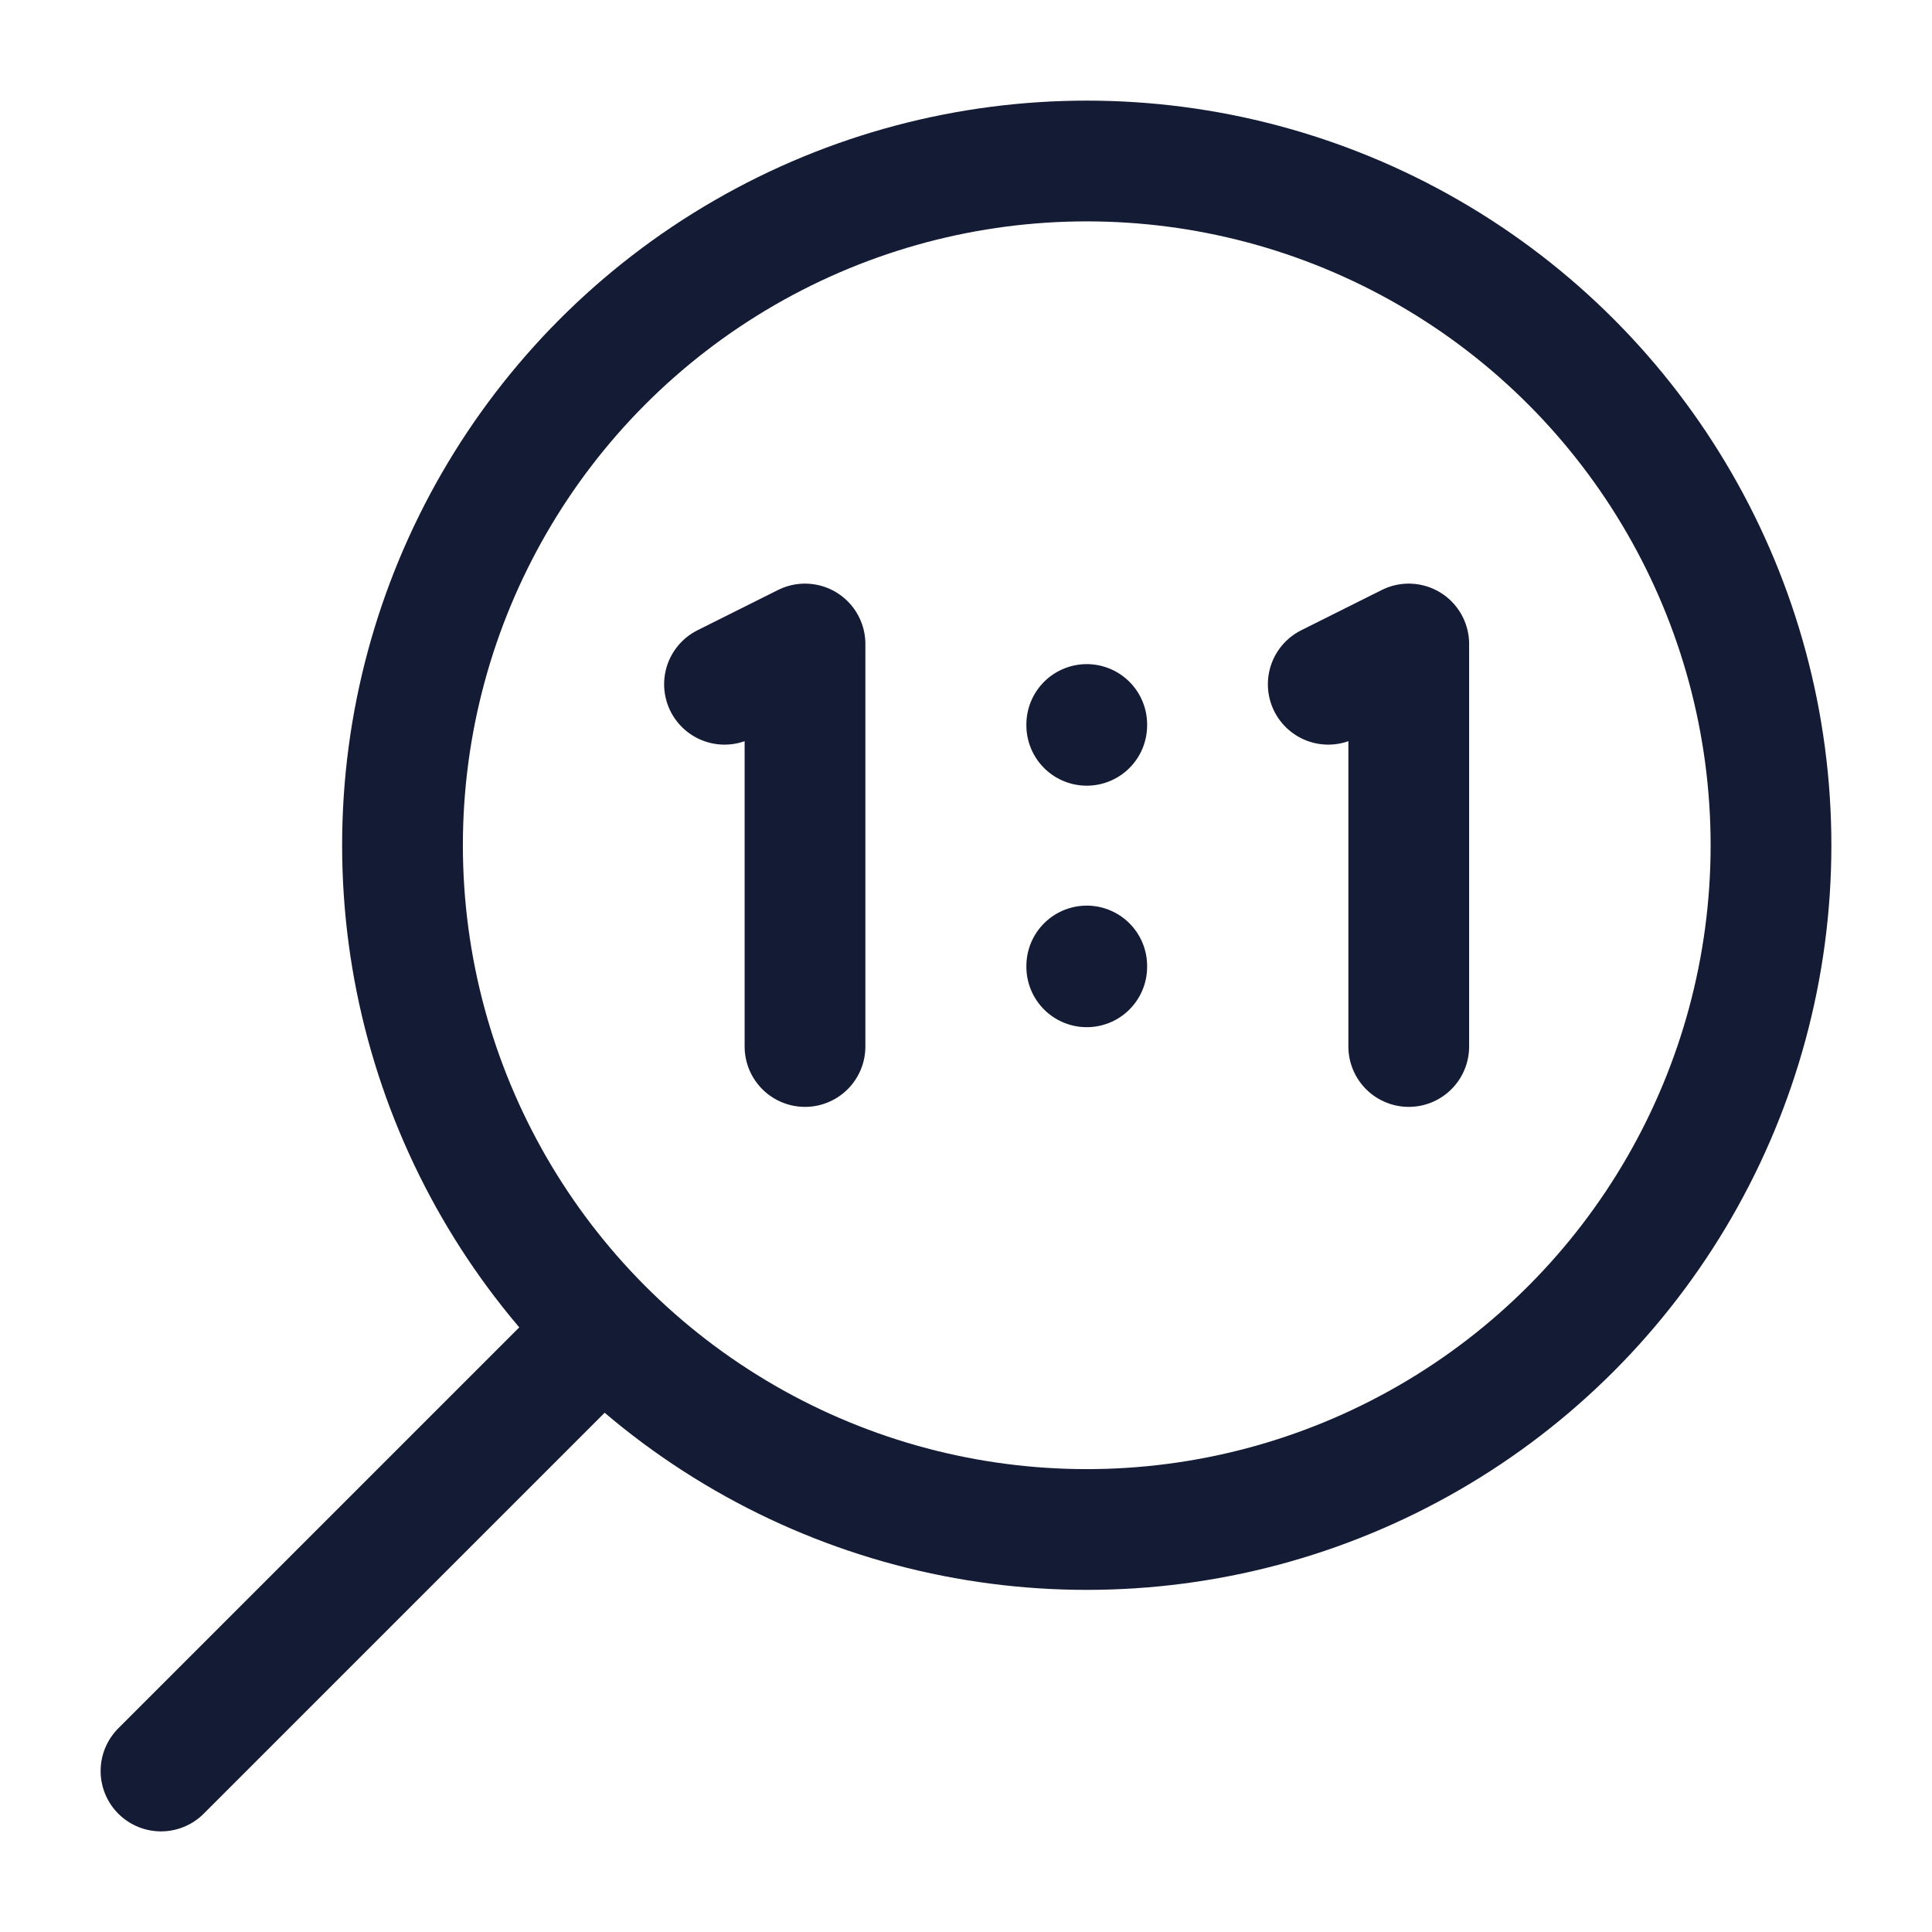 <svg width="24" height="24" viewBox="0 0 24 24" fill="none" xmlns="http://www.w3.org/2000/svg">
<circle cx="13.5" cy="10.5" r="8.5" stroke="#141B34" stroke-width="1.5" stroke-linecap="round" stroke-linejoin="round"/>
<path d="M2 22L7 17" stroke="#141B34" stroke-width="1.5" stroke-linecap="round" stroke-linejoin="round"/>
<path d="M10 13V8L9 8.5" stroke="#141B34" stroke-width="1.5" stroke-linecap="round" stroke-linejoin="round"/>
<path d="M17.5 13V8L16.5 8.5" stroke="#141B34" stroke-width="1.5" stroke-linecap="round" stroke-linejoin="round"/>
<path d="M13.5 9V9.01M13.5 12V12.01" stroke="#141B34" stroke-width="1.5" stroke-linecap="round" stroke-linejoin="round"/>
</svg>
